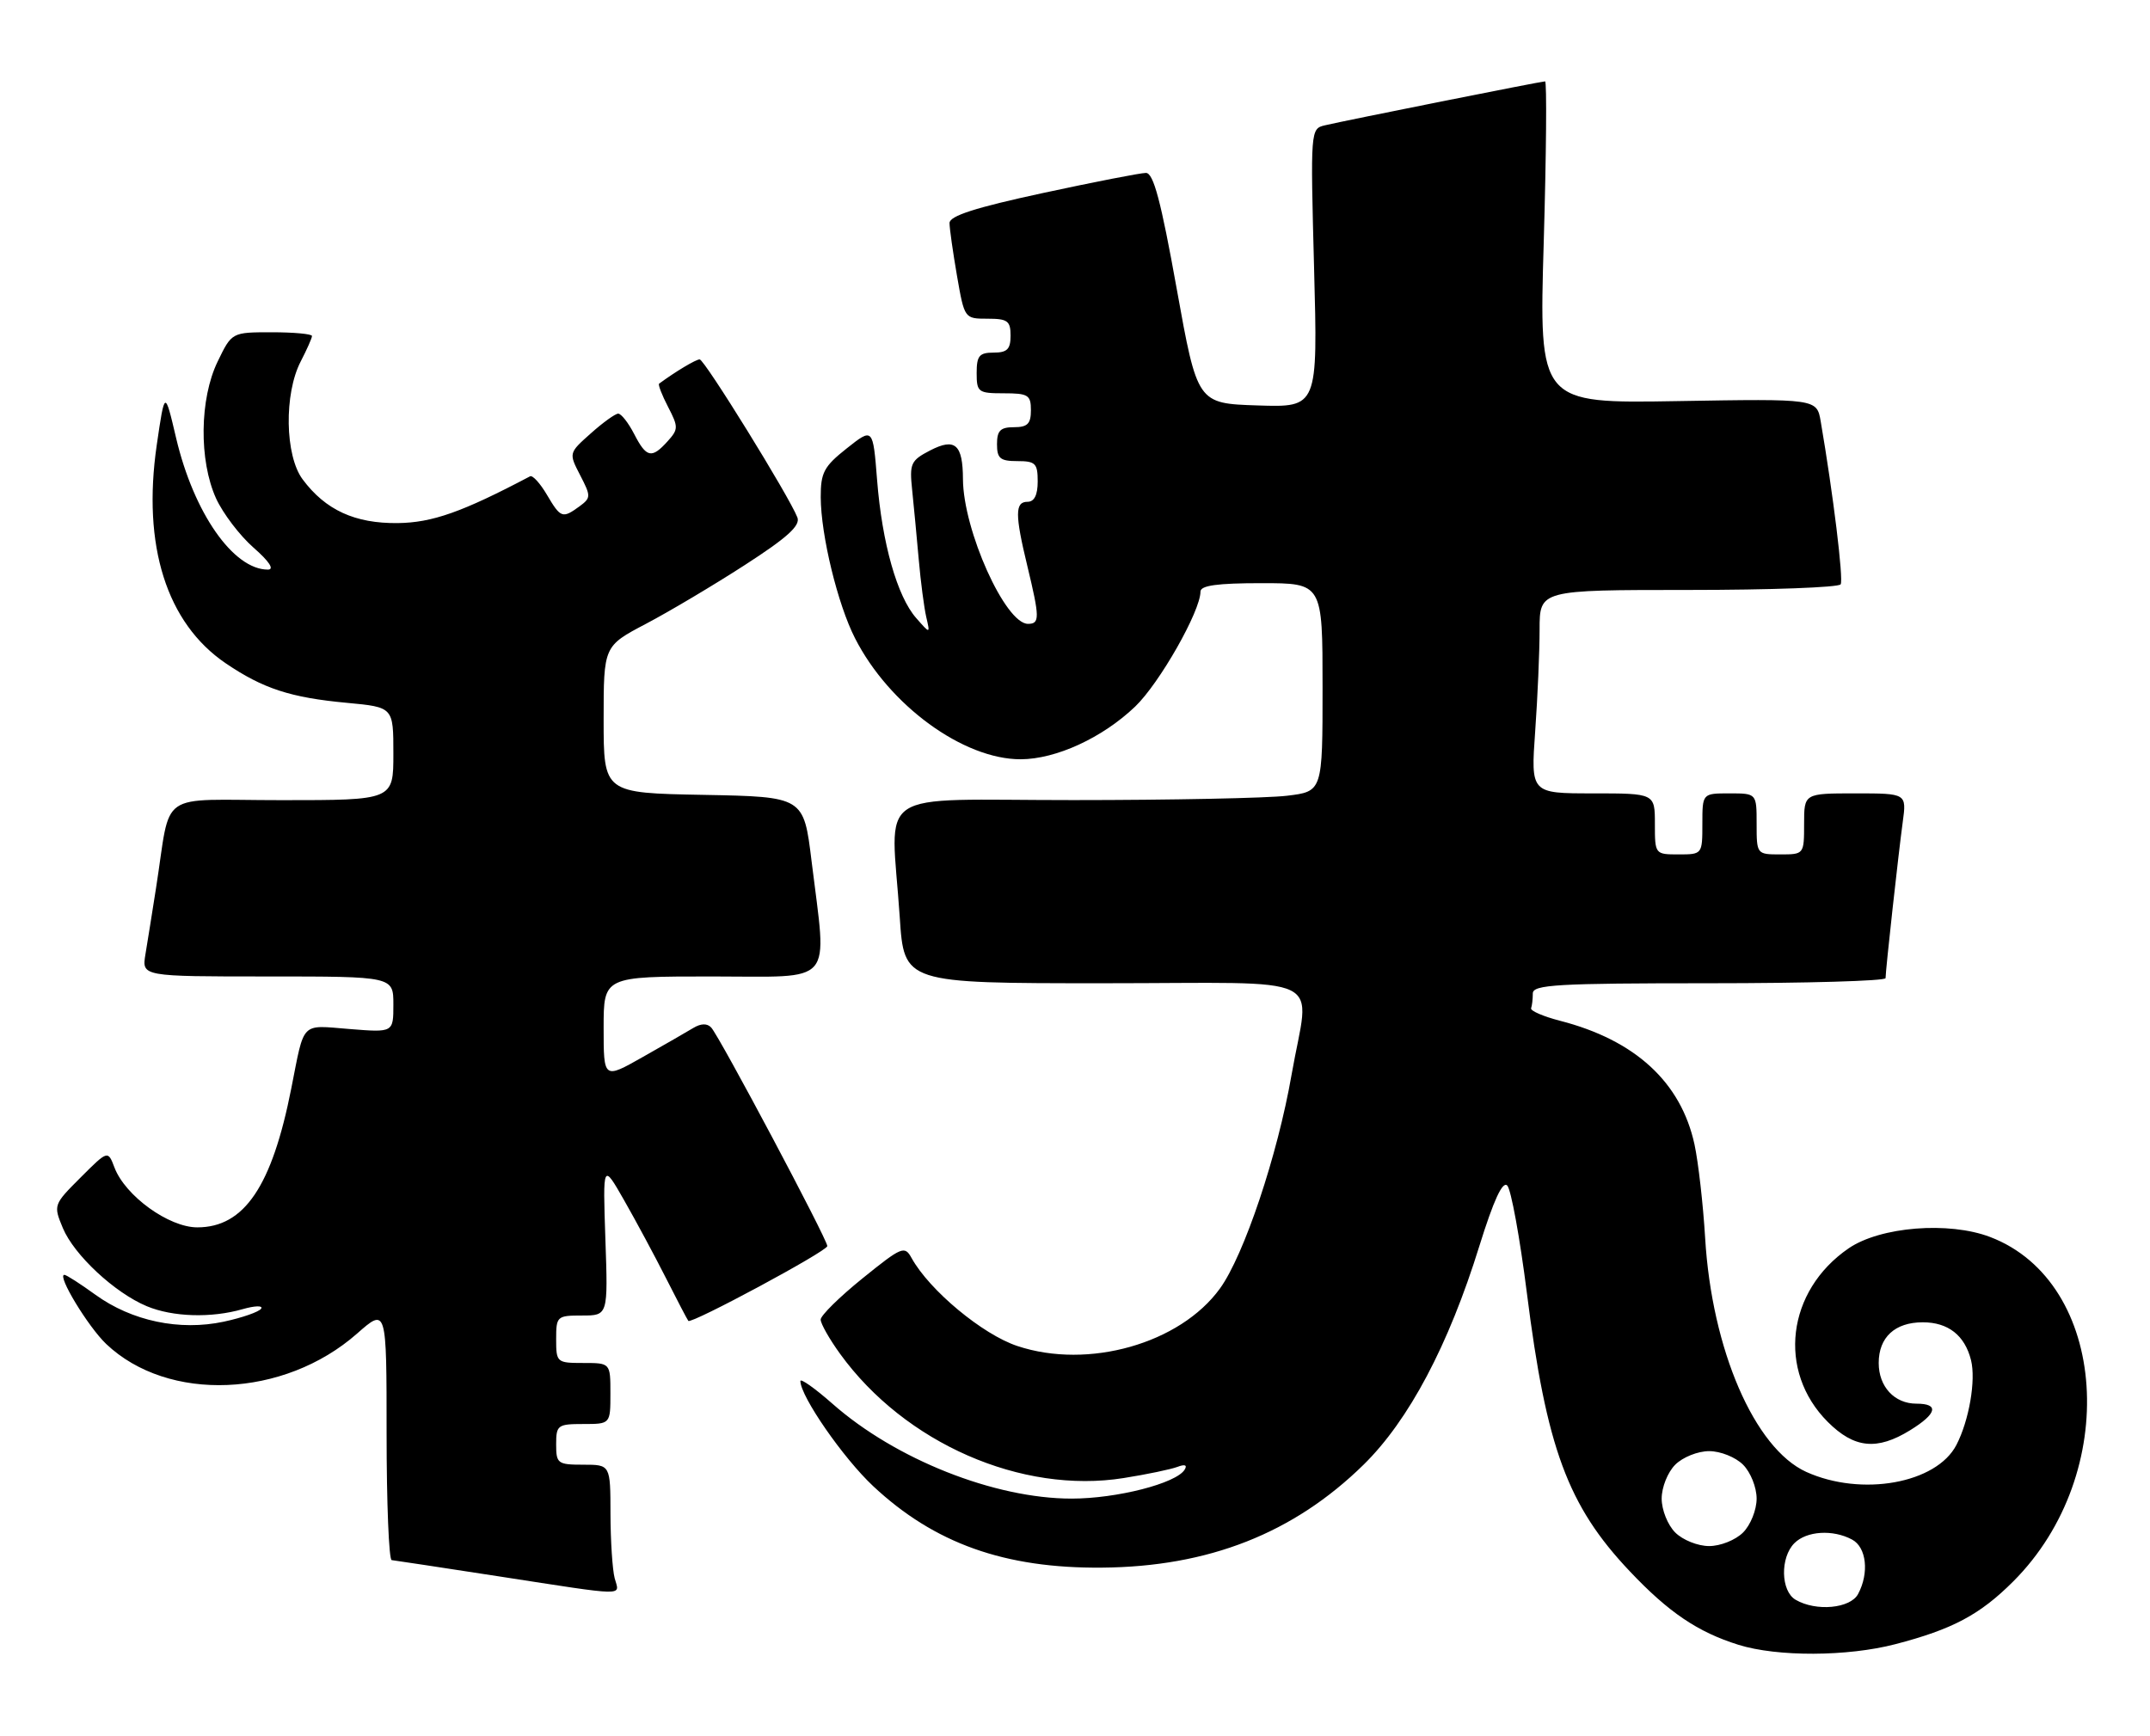 <?xml version="1.0" encoding="UTF-8" standalone="no"?>
<!DOCTYPE svg PUBLIC "-//W3C//DTD SVG 1.1//EN" "http://www.w3.org/Graphics/SVG/1.1/DTD/svg11.dtd" >
<svg xmlns="http://www.w3.org/2000/svg" xmlns:xlink="http://www.w3.org/1999/xlink" version="1.1" viewBox="0 0 317 256">
 <g >
 <path fill="currentColor"
d=" M 279.45 242.47 C 287.87 240.28 291.92 238.13 296.83 233.22 C 312.75 217.32 310.87 189.08 293.43 182.42 C 287.33 180.09 277.23 180.90 272.57 184.09 C 263.43 190.36 262.00 202.20 269.49 209.69 C 273.39 213.59 276.75 213.93 281.63 210.92 C 285.60 208.47 285.95 207.00 282.57 207.00 C 279.32 207.00 277.00 204.50 277.00 201.00 C 277.00 197.21 279.39 195.00 283.50 195.00 C 287.24 195.00 289.69 196.92 290.61 200.58 C 291.35 203.53 290.33 209.47 288.46 213.08 C 285.52 218.77 274.46 220.75 266.31 217.06 C 258.69 213.59 252.39 199.03 251.41 182.57 C 251.11 177.58 250.40 171.37 249.84 168.77 C 247.84 159.58 241.09 153.38 230.00 150.53 C 227.53 149.89 225.61 149.06 225.75 148.68 C 225.89 148.31 226.00 147.32 226.00 146.50 C 226.00 145.21 229.56 145.00 252.00 145.00 C 266.30 145.00 278.00 144.66 278.01 144.25 C 278.02 143.03 279.91 125.87 280.54 121.25 C 281.12 117.00 281.12 117.00 273.56 117.00 C 266.00 117.00 266.00 117.00 266.00 121.50 C 266.00 125.98 265.98 126.00 262.50 126.00 C 259.02 126.00 259.00 125.98 259.00 121.50 C 259.00 117.00 259.00 117.00 255.00 117.00 C 251.00 117.00 251.00 117.00 251.00 121.50 C 251.00 125.98 250.98 126.00 247.50 126.00 C 244.02 126.00 244.00 125.98 244.00 121.50 C 244.00 117.00 244.00 117.00 234.85 117.00 C 225.70 117.00 225.70 117.00 226.35 107.85 C 226.71 102.81 227.00 96.06 227.00 92.85 C 227.00 87.00 227.00 87.00 248.94 87.00 C 261.01 87.00 271.11 86.63 271.39 86.17 C 271.83 85.46 270.28 72.81 268.45 62.15 C 267.87 58.80 267.87 58.80 247.39 59.15 C 226.91 59.50 226.91 59.50 227.61 35.75 C 227.99 22.69 228.08 12.00 227.81 12.00 C 227.23 12.00 198.54 17.73 195.35 18.48 C 193.22 18.98 193.21 19.12 193.75 39.53 C 194.30 60.08 194.30 60.08 185.42 59.79 C 176.54 59.50 176.54 59.50 173.48 42.50 C 171.17 29.64 170.07 25.50 168.96 25.50 C 168.16 25.50 161.31 26.84 153.75 28.47 C 143.78 30.62 140.00 31.84 140.00 32.89 C 140.00 33.68 140.50 37.19 141.10 40.67 C 142.20 46.99 142.21 47.00 145.60 47.00 C 148.56 47.00 149.00 47.32 149.00 49.50 C 149.00 51.50 148.50 52.00 146.50 52.00 C 144.39 52.00 144.00 52.47 144.00 55.00 C 144.00 57.83 144.22 58.00 148.00 58.00 C 151.60 58.00 152.00 58.25 152.00 60.50 C 152.00 62.50 151.50 63.00 149.50 63.00 C 147.50 63.00 147.00 63.50 147.00 65.50 C 147.00 67.61 147.47 68.00 150.00 68.00 C 152.67 68.00 153.00 68.33 153.00 71.00 C 153.00 73.00 152.50 74.00 151.50 74.00 C 149.64 74.00 149.63 75.86 151.48 83.50 C 153.31 91.10 153.32 92.00 151.57 92.00 C 148.22 92.00 142.02 78.19 141.98 70.66 C 141.96 65.53 140.82 64.53 137.15 66.42 C 134.28 67.91 134.08 68.35 134.49 72.26 C 134.73 74.59 135.17 79.20 135.46 82.50 C 135.75 85.80 136.25 89.62 136.57 91.00 C 137.15 93.50 137.15 93.50 135.09 91.15 C 132.28 87.97 130.05 80.09 129.32 70.78 C 128.71 63.06 128.71 63.06 124.85 66.12 C 121.48 68.79 121.00 69.69 121.01 73.33 C 121.03 78.92 123.51 89.13 126.07 94.13 C 131.11 104.02 142.04 111.99 150.50 111.97 C 155.72 111.95 162.54 108.81 167.37 104.20 C 170.95 100.77 177.00 90.13 177.00 87.25 C 177.00 86.34 179.47 86.00 186.00 86.00 C 195.00 86.00 195.00 86.00 195.00 101.36 C 195.00 116.72 195.00 116.72 189.75 117.35 C 186.86 117.70 172.69 117.99 158.25 117.99 C 128.26 118.00 131.37 115.90 132.66 135.25 C 133.30 145.00 133.30 145.00 162.65 145.00 C 196.61 145.00 193.08 143.28 190.43 158.50 C 188.37 170.36 183.42 185.12 179.87 190.02 C 173.99 198.14 160.47 201.98 150.01 198.50 C 144.87 196.80 137.04 190.28 134.41 185.53 C 133.38 183.66 132.98 183.83 127.16 188.53 C 123.78 191.26 121.01 193.99 121.00 194.60 C 121.00 195.20 122.29 197.48 123.87 199.66 C 133.41 212.83 150.63 220.37 165.67 217.97 C 169.09 217.43 172.66 216.68 173.61 216.32 C 174.71 215.90 175.09 216.05 174.66 216.74 C 173.41 218.76 164.65 221.00 158.00 221.00 C 146.63 221.00 132.04 215.21 122.75 207.02 C 120.14 204.72 118.00 203.21 118.01 203.67 C 118.04 205.95 124.33 215.03 128.74 219.16 C 137.77 227.61 148.12 231.30 162.45 231.18 C 178.19 231.06 190.73 226.12 201.05 216.00 C 207.72 209.45 213.58 198.40 218.12 183.75 C 220.22 177.00 221.54 174.14 222.23 174.83 C 222.79 175.39 224.09 182.51 225.12 190.64 C 228.00 213.52 231.15 222.05 240.27 231.69 C 246.02 237.78 250.32 240.68 256.32 242.56 C 262.05 244.35 272.39 244.31 279.45 242.47 Z  M 90.63 232.75 C 90.30 231.51 90.02 227.24 90.01 223.25 C 90.00 216.00 90.00 216.00 86.00 216.00 C 82.22 216.00 82.00 215.83 82.00 213.00 C 82.00 210.17 82.22 210.00 86.00 210.00 C 90.00 210.00 90.00 210.00 90.00 205.50 C 90.00 201.00 90.00 201.00 86.00 201.00 C 82.10 201.00 82.00 200.92 82.00 197.50 C 82.00 194.11 82.12 194.00 85.82 194.00 C 89.65 194.00 89.65 194.00 89.26 182.75 C 88.88 171.50 88.88 171.50 92.02 177.00 C 93.75 180.03 96.53 185.20 98.20 188.50 C 99.87 191.80 101.35 194.63 101.49 194.79 C 101.93 195.29 121.96 184.52 121.98 183.76 C 122.01 182.82 106.08 152.83 104.86 151.53 C 104.27 150.89 103.34 150.92 102.23 151.59 C 101.28 152.17 97.91 154.10 94.75 155.89 C 89.00 159.15 89.00 159.15 89.00 151.57 C 89.00 144.00 89.00 144.00 105.00 144.00 C 123.33 144.00 121.94 145.60 119.66 127.00 C 118.50 117.50 118.50 117.50 103.75 117.22 C 89.00 116.95 89.00 116.95 89.00 106.11 C 89.00 95.28 89.00 95.28 95.25 91.99 C 98.69 90.18 105.25 86.28 109.84 83.31 C 116.08 79.28 118.03 77.52 117.57 76.31 C 116.40 73.27 103.87 53.00 103.16 53.00 C 102.60 53.00 99.59 54.80 97.18 56.58 C 97.00 56.71 97.59 58.25 98.50 60.00 C 100.04 62.97 100.03 63.31 98.42 65.09 C 96.08 67.68 95.31 67.51 93.50 64.00 C 92.65 62.35 91.59 61.00 91.15 61.00 C 90.72 61.00 88.90 62.31 87.11 63.91 C 83.85 66.81 83.85 66.81 85.54 70.08 C 87.15 73.19 87.14 73.42 85.43 74.68 C 82.93 76.50 82.67 76.41 80.63 72.95 C 79.64 71.27 78.53 70.05 78.16 70.24 C 68.15 75.52 63.73 77.08 58.64 77.14 C 52.34 77.21 47.99 75.22 44.62 70.69 C 42.01 67.19 41.86 58.08 44.34 53.30 C 45.25 51.54 46.00 49.85 46.00 49.55 C 46.00 49.25 43.34 49.00 40.09 49.00 C 34.18 49.00 34.18 49.00 32.09 53.32 C 29.42 58.82 29.32 67.91 31.86 73.51 C 32.87 75.71 35.35 78.98 37.38 80.76 C 39.71 82.80 40.49 84.00 39.50 84.00 C 34.40 84.00 28.57 75.64 25.97 64.61 C 24.30 57.50 24.30 57.50 23.11 65.64 C 20.95 80.46 24.56 91.88 33.27 97.81 C 38.78 101.55 42.84 102.88 51.18 103.65 C 58.00 104.29 58.00 104.29 58.00 111.14 C 58.00 118.00 58.00 118.00 41.55 118.00 C 22.89 118.00 25.32 116.29 23.00 131.00 C 22.44 134.57 21.74 138.96 21.44 140.75 C 20.91 144.00 20.91 144.00 39.45 144.00 C 58.00 144.00 58.00 144.00 58.00 148.14 C 58.00 152.27 58.00 152.27 51.53 151.75 C 44.26 151.17 44.93 150.49 42.95 160.50 C 40.10 174.96 36.01 181.00 29.09 181.00 C 24.89 181.00 18.47 176.36 16.88 172.18 C 15.91 169.62 15.91 169.62 11.87 173.66 C 7.88 177.65 7.86 177.72 9.27 181.11 C 10.93 185.08 16.91 190.65 21.65 192.63 C 25.47 194.22 31.13 194.40 35.78 193.06 C 37.57 192.55 38.80 192.51 38.51 192.98 C 38.22 193.45 35.74 194.32 32.99 194.91 C 26.48 196.30 19.44 194.82 14.06 190.93 C 11.84 189.32 9.78 188.00 9.49 188.00 C 8.35 188.00 12.98 195.65 15.66 198.20 C 24.80 206.87 41.85 206.16 52.64 196.67 C 57.00 192.83 57.00 192.83 57.00 211.42 C 57.00 221.64 57.34 230.03 57.75 230.07 C 58.16 230.11 65.25 231.19 73.50 232.46 C 92.83 235.44 91.34 235.41 90.63 232.75 Z  M 264.75 235.92 C 262.55 234.64 262.45 229.69 264.57 227.57 C 266.37 225.77 270.24 225.52 273.07 227.04 C 275.20 228.17 275.62 231.97 273.96 235.07 C 272.82 237.21 267.76 237.68 264.75 235.92 Z  M 247.00 226.00 C 245.89 224.89 245.00 222.67 245.00 221.00 C 245.00 219.33 245.89 217.11 247.00 216.00 C 248.11 214.89 250.33 214.00 252.00 214.00 C 253.67 214.00 255.89 214.89 257.00 216.00 C 258.11 217.11 259.00 219.33 259.00 221.00 C 259.00 222.67 258.11 224.89 257.00 226.00 C 255.89 227.11 253.67 228.00 252.00 228.00 C 250.33 228.00 248.11 227.11 247.00 226.00 Z "/>
</g>
</svg>